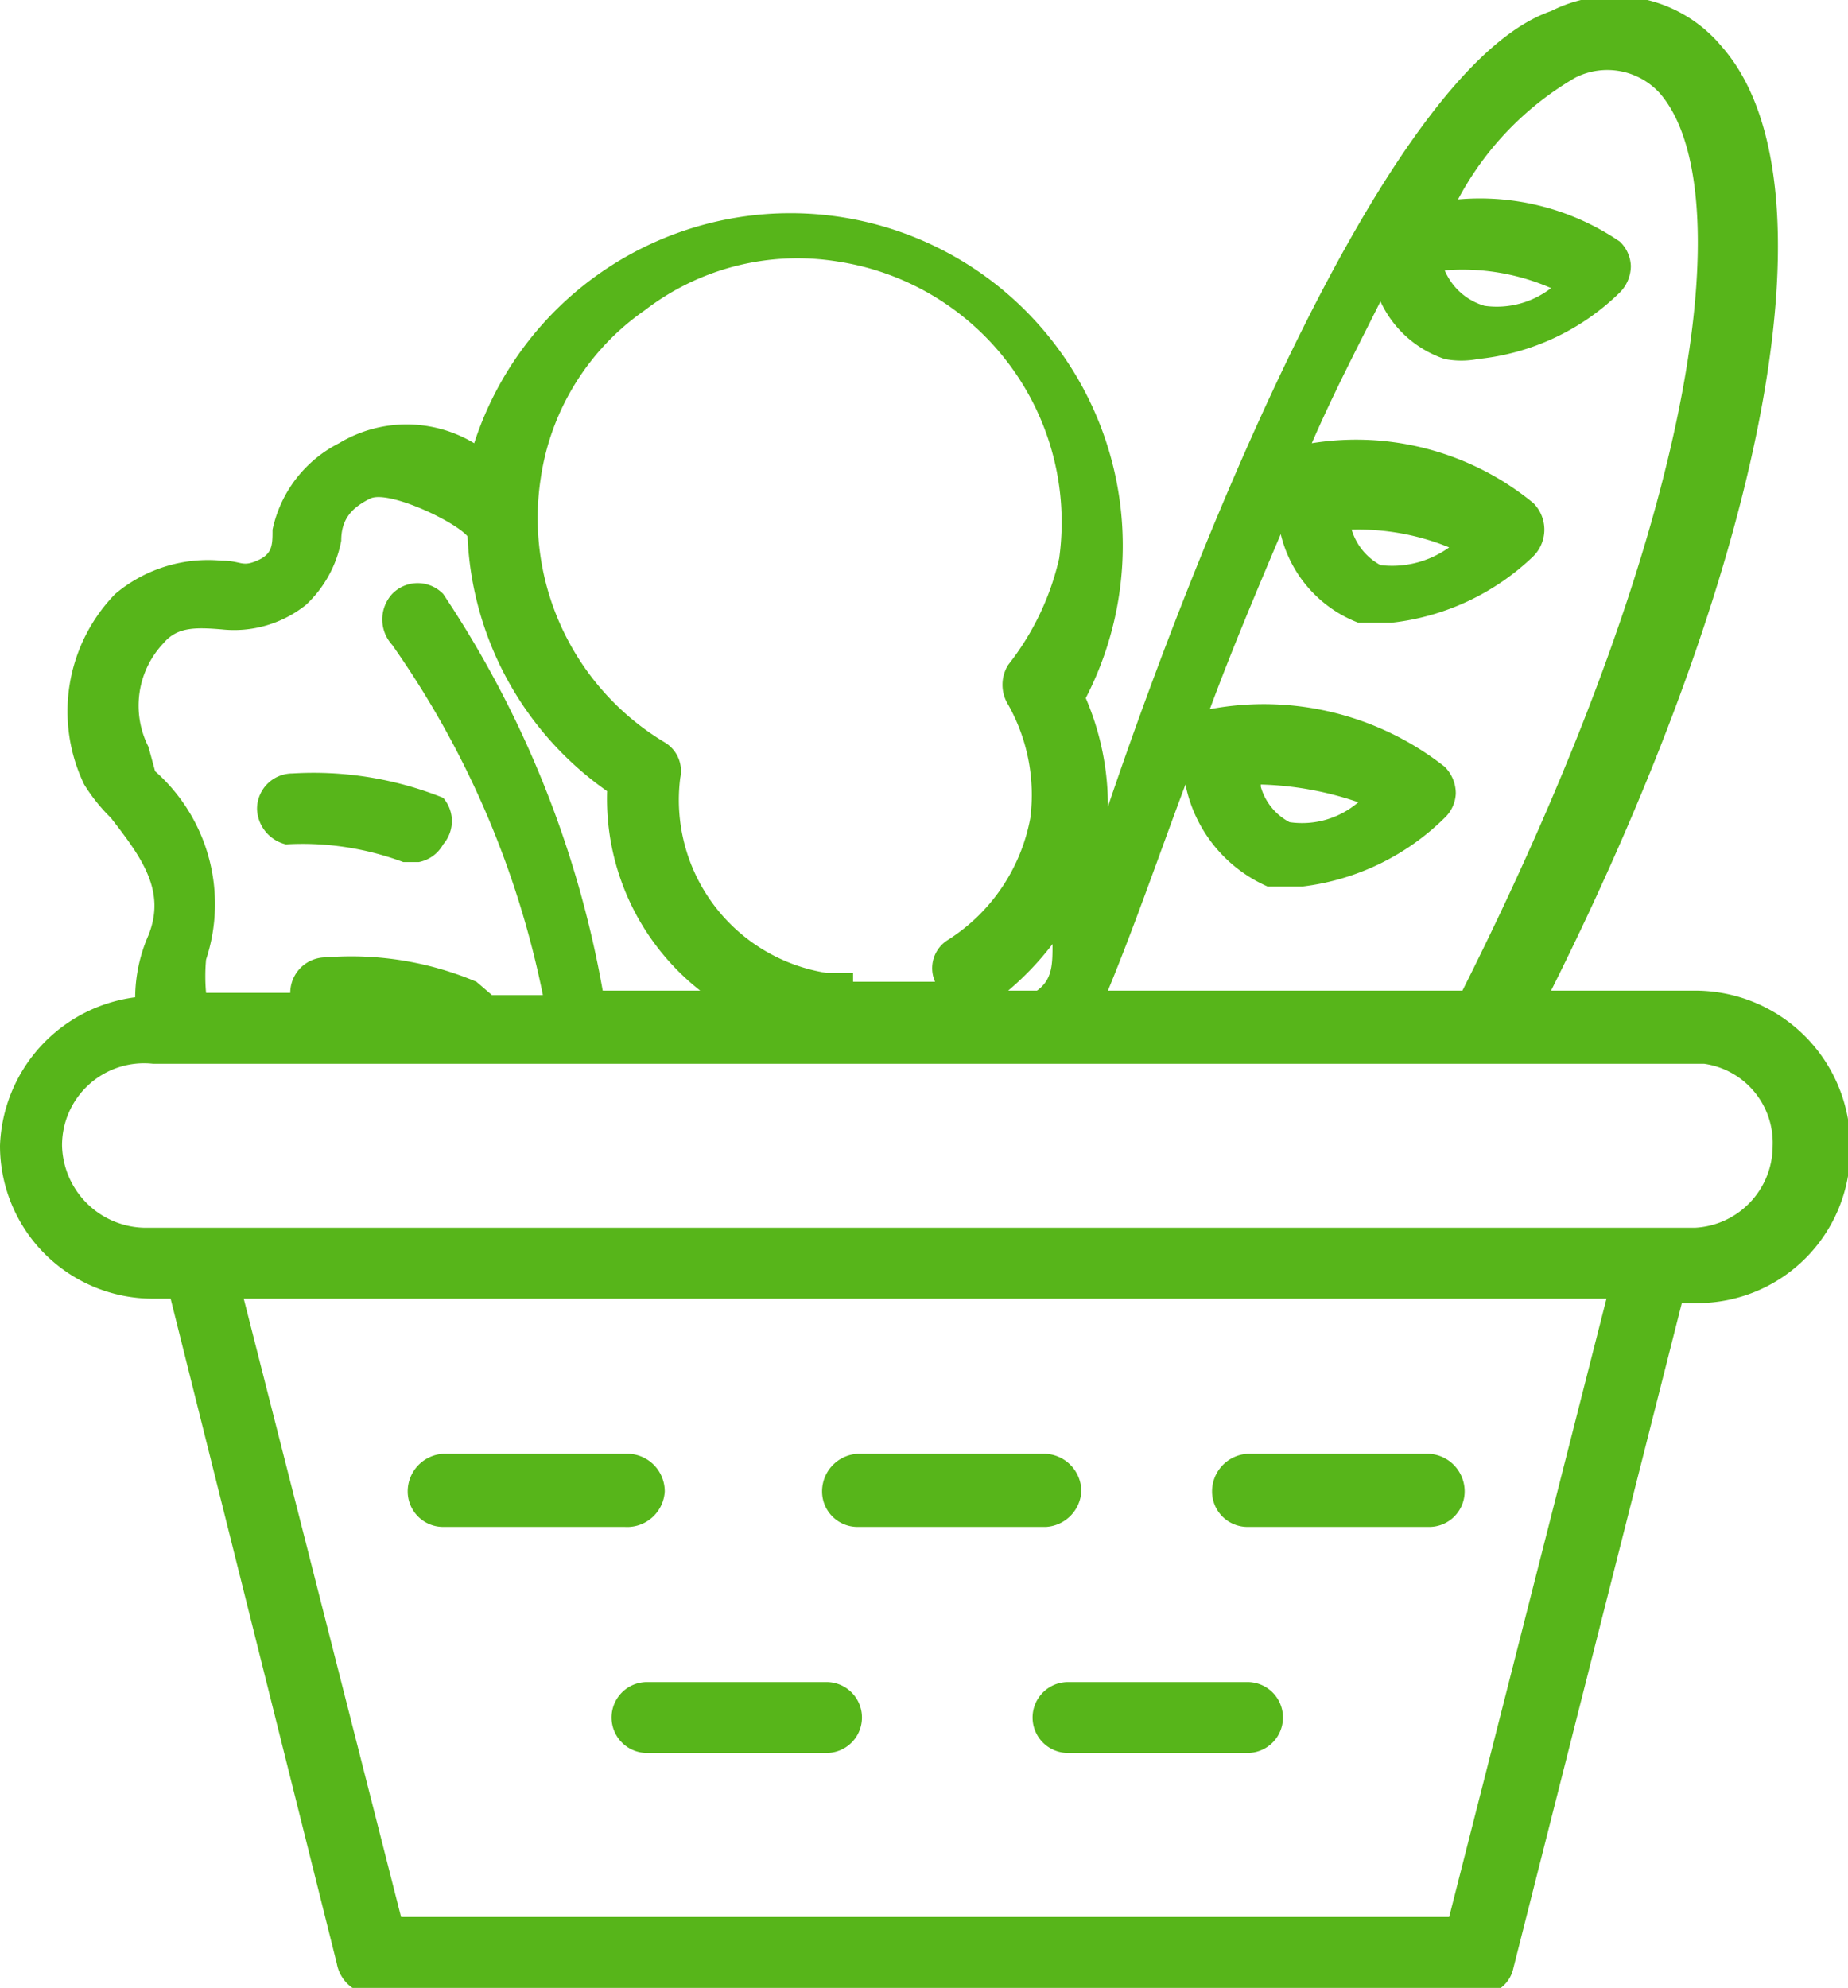 <svg xmlns="http://www.w3.org/2000/svg" viewBox="0 0 8.34 8.97"><defs><style>.cls-1{fill:#57b51a;}</style></defs><g id="Capa_2" data-name="Capa 2"><g id="Layer_1" data-name="Layer 1"><path class="cls-1" d="M1.29,3.81a1.3,1.3,0,0,1,.53.08h.07A.16.16,0,0,0,2,3.81.16.16,0,0,0,2,3.6a1.57,1.57,0,0,0-.68-.11.16.16,0,0,0-.16.16A.17.17,0,0,0,1.29,3.81ZM2,6.89h.82A.17.17,0,0,0,3,6.73a.17.17,0,0,0-.16-.17H2a.17.17,0,0,0-.16.17A.16.16,0,0,0,2,6.89Zm1.9,0h.82a.17.17,0,0,0,.16-.16.17.17,0,0,0-.16-.17H3.87a.17.17,0,0,0-.16.17A.16.16,0,0,0,3.87,6.89ZM7.65,4.47H7c1-2,1.29-3.67.77-4.26A.63.63,0,0,0,7,.05C6.27.3,5.42,2.4,5,3.64a1.23,1.23,0,0,0-.1-.49A1.5,1.5,0,1,0,2.14,2a.59.59,0,0,0-.61,0,.57.57,0,0,0-.3.39c0,.07,0,.11-.07.14s-.07,0-.16,0a.65.65,0,0,0-.48.15.76.76,0,0,0-.14.86.79.79,0,0,0,.12.15c.14.18.25.33.17.53a.71.71,0,0,0-.06.28A.7.7,0,0,0,0,5.17a.69.69,0,0,0,.69.69H.77l.75,3A.17.17,0,0,0,1.68,9h5a.15.15,0,0,0,.15-.12l.76-3h.07a.69.69,0,0,0,.69-.69A.7.7,0,0,0,7.65,4.47Zm-2.3-.93A.64.64,0,0,0,5.72,4l.16,0a1.1,1.1,0,0,0,.64-.31.16.16,0,0,0,.05-.11.17.17,0,0,0-.05-.12,1.32,1.32,0,0,0-1.06-.26c.1-.27.21-.53.32-.79a.57.57,0,0,0,.35.4l.15,0a1.1,1.1,0,0,0,.64-.3.17.17,0,0,0,0-.24,1.26,1.26,0,0,0-1-.27c.1-.23.21-.44.31-.64a.49.49,0,0,0,.29.26.39.39,0,0,0,.15,0,1.07,1.07,0,0,0,.64-.3.17.17,0,0,0,.05-.12.16.16,0,0,0-.05-.11A1.12,1.12,0,0,0,6.58.9,1.39,1.39,0,0,1,7.11.35a.32.32,0,0,1,.38.07c.35.4.22,1.84-.89,4.05H5C5.12,4.18,5.23,3.86,5.35,3.54Zm.34,0a1.47,1.47,0,0,1,.44.08.39.39,0,0,1-.31.09A.26.26,0,0,1,5.69,3.55ZM6.1,2.39a1.08,1.08,0,0,1,.44.08.44.44,0,0,1-.31.08A.27.27,0,0,1,6.1,2.39Zm.42-1.17A1,1,0,0,1,7,1.3a.4.4,0,0,1-.3.08A.28.28,0,0,1,6.52,1.22Zm-4.08.94a1.12,1.12,0,0,1,.47-.76,1.13,1.13,0,0,1,.87-.22,1.19,1.19,0,0,1,1,1.34A1.21,1.21,0,0,1,4.55,3a.17.17,0,0,0,0,.18.83.83,0,0,1,.1.51.83.83,0,0,1-.37.55.15.15,0,0,0-.06.19H3.85V4.39H3.73a.79.79,0,0,1-.66-.88A.15.15,0,0,0,3,3.35,1.18,1.18,0,0,1,2.44,2.16Zm2.31,2.1c0,.09,0,.16-.07.21H4.55A1.34,1.34,0,0,0,4.75,4.26ZM.67,3.37A.41.41,0,0,1,.74,2.9c.06-.07.14-.07.26-.06a.52.52,0,0,0,.38-.11.53.53,0,0,0,.16-.29c0-.1.05-.15.13-.19s.38.1.44.17a1.48,1.48,0,0,0,.63,1.15,1.1,1.1,0,0,0,.42.9H2.72A4.69,4.69,0,0,0,2,2.68a.16.16,0,0,0-.23,0,.17.17,0,0,0,0,.23,4.18,4.18,0,0,1,.68,1.58H2.22s0,0-.07-.06a1.45,1.45,0,0,0-.68-.11.16.16,0,0,0-.16.16H.93a.83.83,0,0,1,0-.15.8.8,0,0,0-.23-.85ZM6.54,8.65H1.81L1.1,5.86H7.25ZM7.65,5.54h-7a.38.38,0,0,1-.37-.37A.37.37,0,0,1,.69,4.8h7A.36.36,0,0,1,8,5.17.37.37,0,0,1,7.65,5.54ZM3.73,7.59H2.92a.16.16,0,0,0,0,.32h.81a.16.16,0,1,0,0-.32Zm1.9,0H4.82a.16.16,0,0,0,0,.32h.81a.16.16,0,0,0,0-.32Zm0-.7h.82a.16.16,0,0,0,.16-.16.17.17,0,0,0-.16-.17H5.63a.17.17,0,0,0-.16.17A.16.16,0,0,0,5.63,6.89Z"/></g></g></svg>